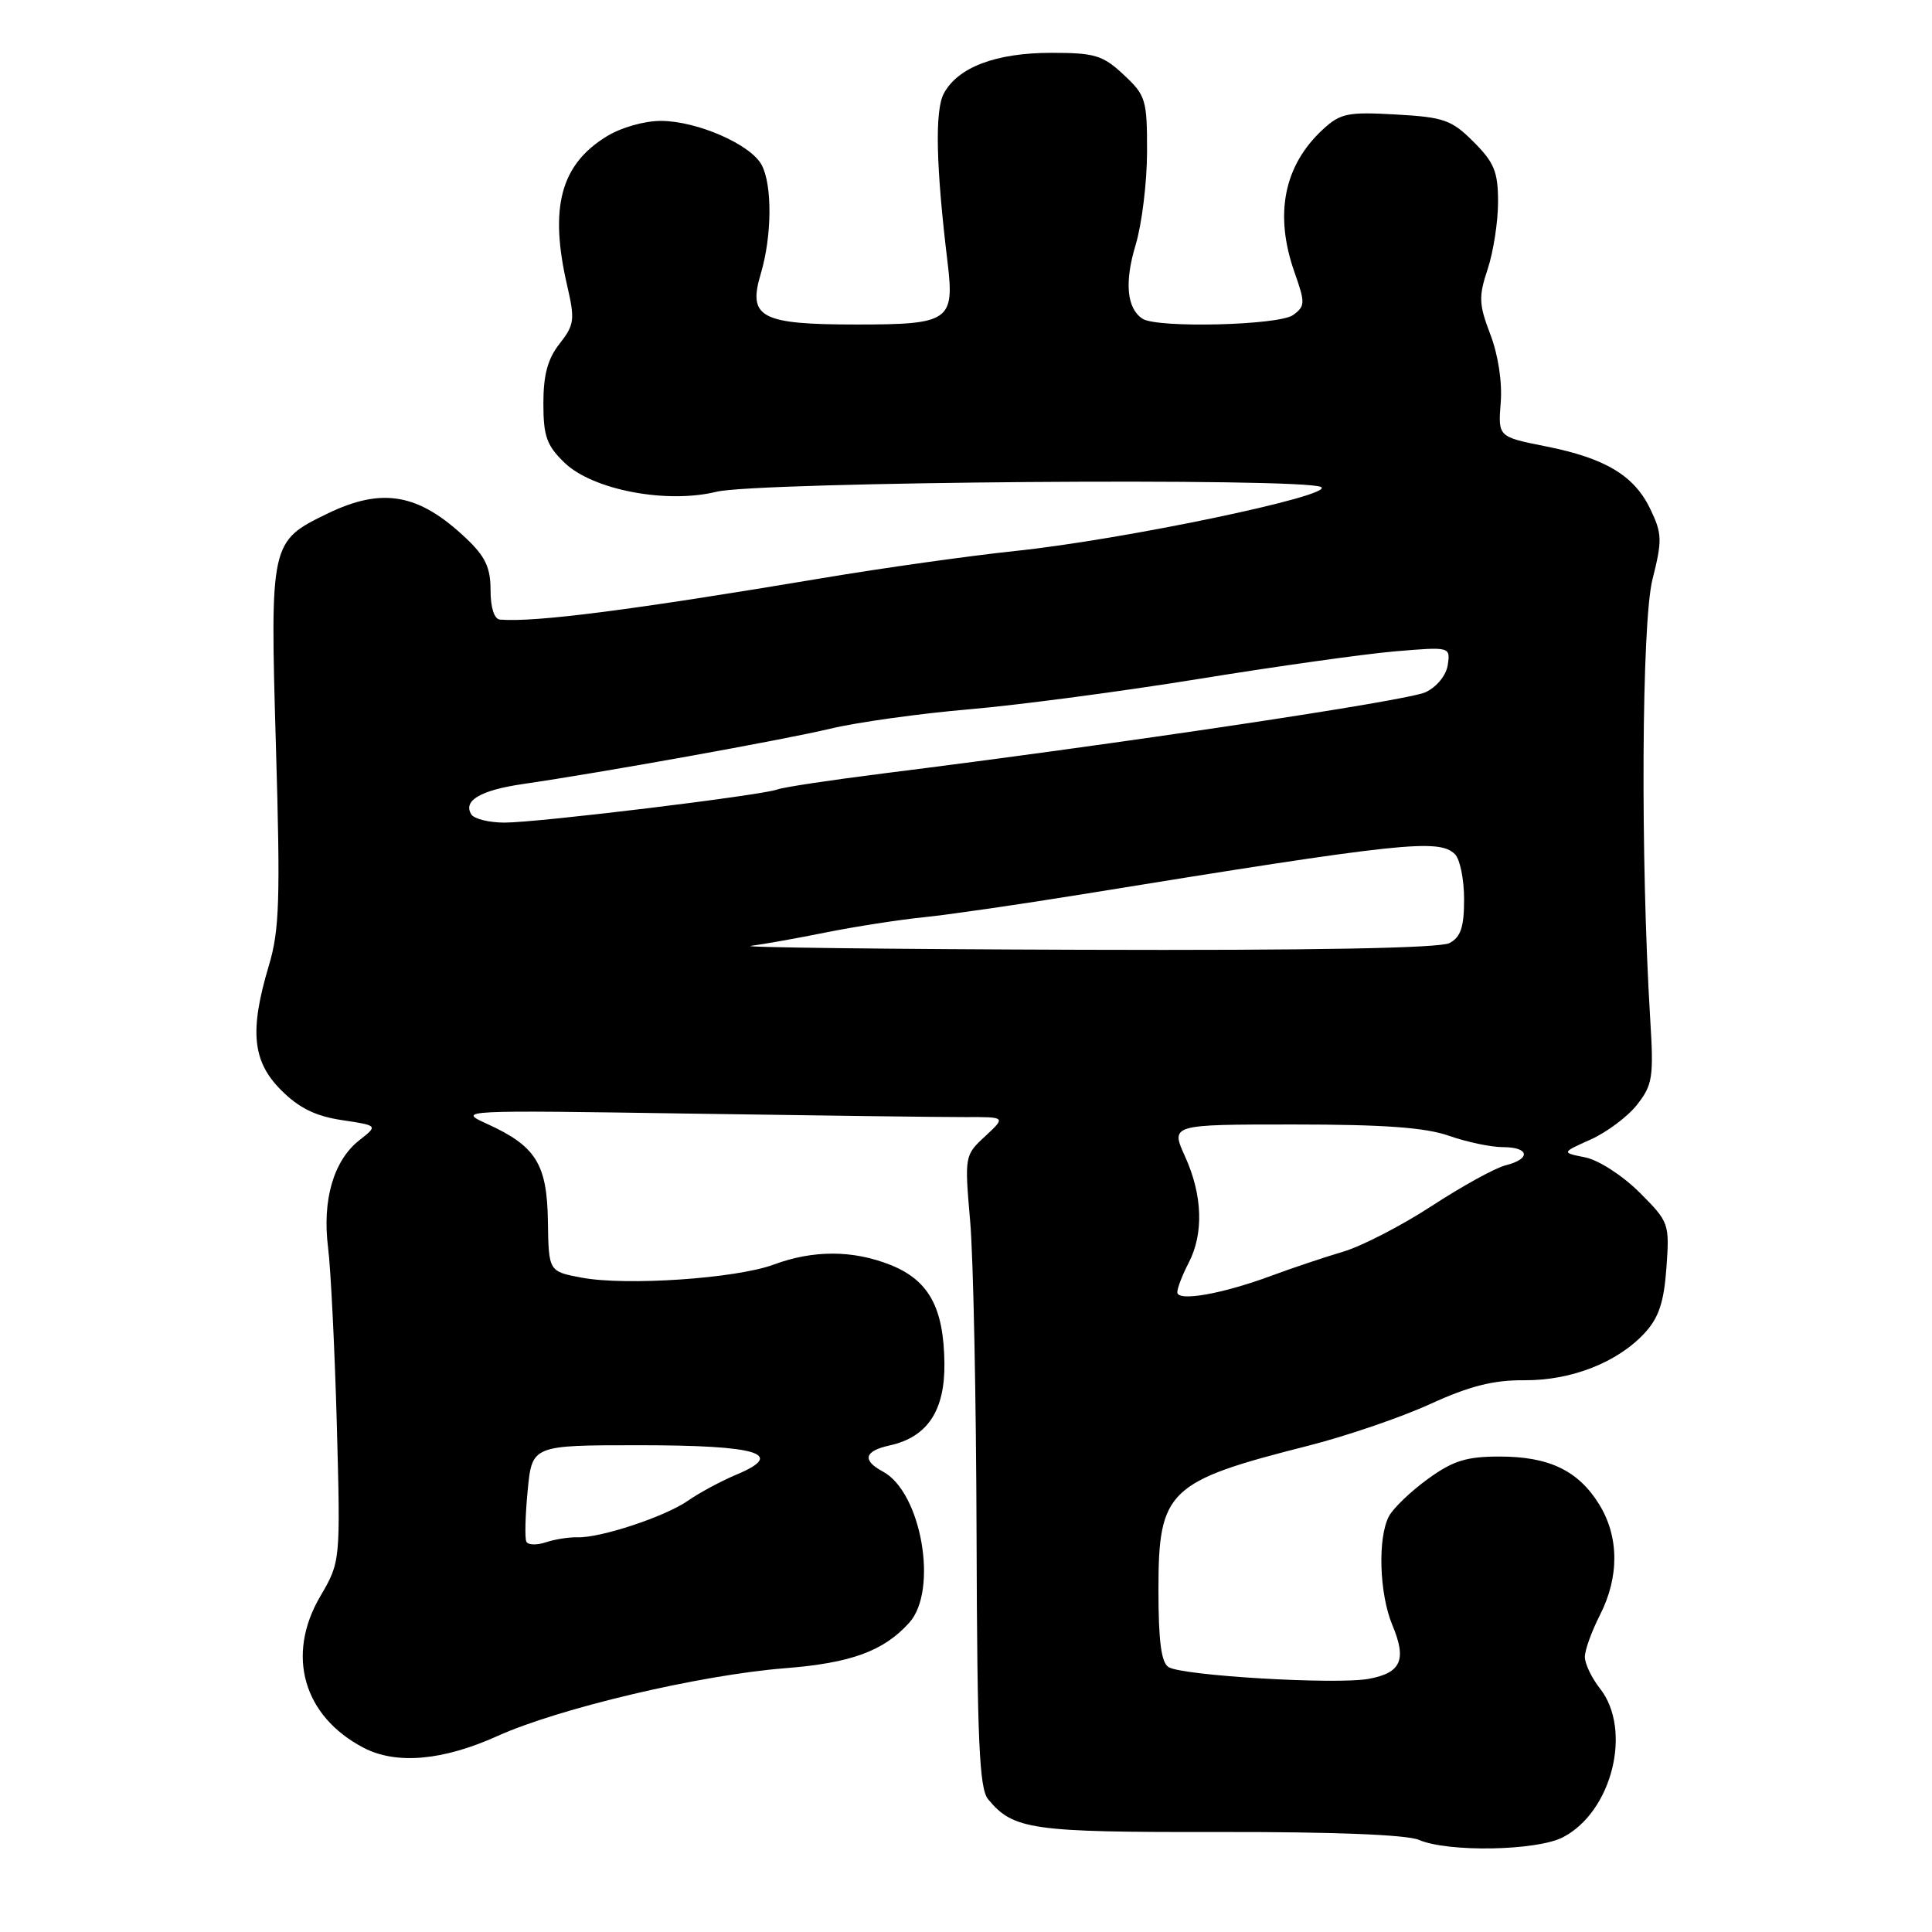 <?xml version="1.0" encoding="UTF-8" standalone="no"?>
<!DOCTYPE svg PUBLIC "-//W3C//DTD SVG 1.1//EN" "http://www.w3.org/Graphics/SVG/1.1/DTD/svg11.dtd" >
<svg xmlns="http://www.w3.org/2000/svg" xmlns:xlink="http://www.w3.org/1999/xlink" version="1.1" viewBox="0 0 256 256">
 <g >
 <path fill="currentColor"
d=" M 207.09 243.45 C 213.61 240.08 216.32 229.22 212.00 223.73 C 210.90 222.33 210.00 220.45 210.00 219.55 C 210.00 218.65 210.90 216.16 212.00 214.00 C 214.58 208.95 214.54 203.61 211.90 199.34 C 209.13 194.86 205.27 193.00 198.70 193.00 C 194.30 193.00 192.54 193.55 189.20 195.97 C 186.95 197.60 184.63 199.82 184.05 200.90 C 182.53 203.74 182.76 211.18 184.49 215.32 C 186.42 219.93 185.67 221.65 181.40 222.45 C 177.17 223.25 156.70 222.05 154.84 220.90 C 153.87 220.30 153.50 217.44 153.50 210.64 C 153.50 197.47 154.74 196.28 173.38 191.56 C 178.41 190.28 185.67 187.80 189.51 186.04 C 194.72 183.66 197.88 182.86 201.94 182.89 C 208.20 182.94 214.34 180.53 217.94 176.62 C 219.80 174.60 220.48 172.55 220.81 167.99 C 221.23 162.12 221.17 161.93 217.24 158.00 C 215.00 155.77 211.83 153.72 210.06 153.36 C 206.89 152.73 206.89 152.73 210.77 150.99 C 212.91 150.03 215.68 147.96 216.92 146.38 C 218.98 143.75 219.14 142.75 218.66 135.00 C 217.36 113.79 217.52 82.50 218.96 76.78 C 220.26 71.62 220.24 70.72 218.71 67.52 C 216.57 63.02 212.74 60.71 204.80 59.14 C 198.50 57.88 198.50 57.88 198.85 53.36 C 199.07 50.66 198.52 47.03 197.48 44.32 C 195.95 40.31 195.91 39.30 197.13 35.64 C 197.88 33.36 198.50 29.37 198.50 26.77 C 198.50 22.77 198.00 21.54 195.26 18.80 C 192.34 15.88 191.34 15.53 184.95 15.17 C 178.60 14.81 177.61 15.01 175.31 17.13 C 170.11 21.92 168.82 28.42 171.54 36.11 C 172.96 40.14 172.95 40.57 171.35 41.74 C 169.47 43.11 153.32 43.51 151.38 42.23 C 149.30 40.86 148.98 37.39 150.48 32.44 C 151.30 29.72 151.98 24.19 151.99 20.15 C 152.00 13.21 151.83 12.64 148.89 9.90 C 146.13 7.32 145.08 7.00 139.30 7.00 C 131.97 7.00 126.92 8.91 125.06 12.39 C 123.85 14.64 124.02 22.10 125.56 34.78 C 126.49 42.51 125.79 43.00 113.57 43.00 C 100.78 43.00 99.06 42.09 100.81 36.26 C 102.29 31.29 102.35 24.52 100.92 21.85 C 99.47 19.14 92.41 16.05 87.62 16.02 C 85.39 16.01 82.29 16.89 80.34 18.10 C 74.27 21.85 72.77 27.53 75.15 37.83 C 76.20 42.38 76.11 43.04 74.15 45.54 C 72.58 47.53 72.00 49.66 72.00 53.45 C 72.00 57.82 72.44 59.04 74.82 61.33 C 78.58 64.93 88.34 66.78 94.94 65.16 C 100.36 63.83 173.00 63.26 175.06 64.54 C 176.87 65.65 148.80 71.52 134.50 73.01 C 128.45 73.65 116.97 75.26 109.00 76.60 C 83.70 80.84 70.96 82.48 66.25 82.10 C 65.49 82.04 65.00 80.52 65.00 78.20 C 65.00 75.20 64.31 73.74 61.75 71.32 C 55.49 65.39 50.66 64.53 43.40 68.05 C 35.82 71.72 35.78 71.91 36.56 98.81 C 37.16 119.18 37.03 123.26 35.63 127.93 C 33.04 136.58 33.43 140.63 37.25 144.45 C 39.62 146.82 41.80 147.89 45.30 148.42 C 50.10 149.14 50.10 149.14 47.62 151.08 C 44.20 153.77 42.68 159.00 43.47 165.30 C 43.83 168.16 44.35 178.70 44.63 188.72 C 45.12 206.93 45.12 206.93 42.44 211.52 C 37.86 219.32 40.19 227.43 48.20 231.60 C 52.52 233.84 58.68 233.30 65.92 230.03 C 74.11 226.34 92.76 221.94 104.00 221.05 C 112.77 220.36 117.07 218.79 120.47 215.03 C 124.36 210.74 122.10 197.73 116.99 194.99 C 114.20 193.50 114.51 192.27 117.87 191.53 C 122.89 190.43 125.22 186.93 125.14 180.60 C 125.05 173.25 123.07 169.65 118.02 167.62 C 113.04 165.63 107.78 165.61 102.50 167.57 C 97.54 169.41 82.99 170.40 77.10 169.30 C 72.70 168.48 72.70 168.48 72.60 161.84 C 72.49 154.22 71.01 151.86 64.50 148.90 C 60.56 147.11 60.93 147.09 91.50 147.56 C 108.55 147.82 124.93 148.03 127.90 148.02 C 133.29 148.00 133.29 148.00 130.55 150.55 C 127.82 153.07 127.80 153.16 128.55 161.80 C 128.97 166.58 129.35 185.39 129.40 203.60 C 129.48 230.69 129.76 237.00 130.93 238.41 C 134.29 242.46 136.62 242.79 161.50 242.75 C 176.63 242.72 186.42 243.11 188.00 243.79 C 191.85 245.46 203.61 245.25 207.09 243.45 Z  M 69.75 204.29 C 69.52 203.86 69.60 200.80 69.92 197.50 C 70.50 191.50 70.50 191.50 84.70 191.50 C 100.47 191.50 104.20 192.63 97.57 195.40 C 95.54 196.25 92.67 197.80 91.19 198.83 C 88.17 200.95 79.55 203.81 76.50 203.70 C 75.40 203.67 73.53 203.96 72.33 204.36 C 71.14 204.76 69.98 204.73 69.75 204.29 Z  M 156.00 171.23 C 156.00 170.68 156.67 168.94 157.49 167.36 C 159.52 163.48 159.35 158.36 157.03 153.25 C 155.10 149.00 155.10 149.00 171.42 149.00 C 183.38 149.00 188.89 149.40 192.00 150.50 C 194.34 151.32 197.54 152.00 199.13 152.00 C 202.66 152.00 202.90 153.56 199.50 154.41 C 198.13 154.75 193.74 157.17 189.74 159.78 C 185.74 162.39 180.45 165.12 177.99 165.85 C 175.52 166.58 171.25 168.01 168.50 169.03 C 161.97 171.46 156.00 172.51 156.00 171.23 Z  M 99.50 125.33 C 101.15 125.12 105.65 124.32 109.50 123.54 C 113.35 122.77 119.20 121.86 122.50 121.53 C 125.80 121.19 135.25 119.82 143.50 118.48 C 185.91 111.60 190.69 111.09 192.80 113.20 C 193.46 113.86 194.00 116.54 194.00 119.16 C 194.00 122.85 193.56 124.16 192.07 124.96 C 190.80 125.64 173.96 125.95 143.32 125.85 C 117.57 125.77 97.85 125.53 99.50 125.33 Z  M 62.45 107.91 C 61.32 106.10 63.65 104.72 69.21 103.90 C 79.87 102.35 103.68 98.06 110.00 96.56 C 113.58 95.70 121.90 94.54 128.50 93.98 C 135.10 93.41 148.82 91.59 158.98 89.94 C 169.15 88.29 180.78 86.66 184.82 86.31 C 192.16 85.69 192.18 85.70 191.84 88.09 C 191.64 89.47 190.40 91.01 188.90 91.72 C 186.54 92.85 148.40 98.56 117.00 102.49 C 110.12 103.36 103.83 104.30 103.00 104.61 C 100.80 105.41 71.26 109.00 66.87 109.00 C 64.81 109.00 62.82 108.51 62.45 107.91 Z "/>
</g>
</svg>